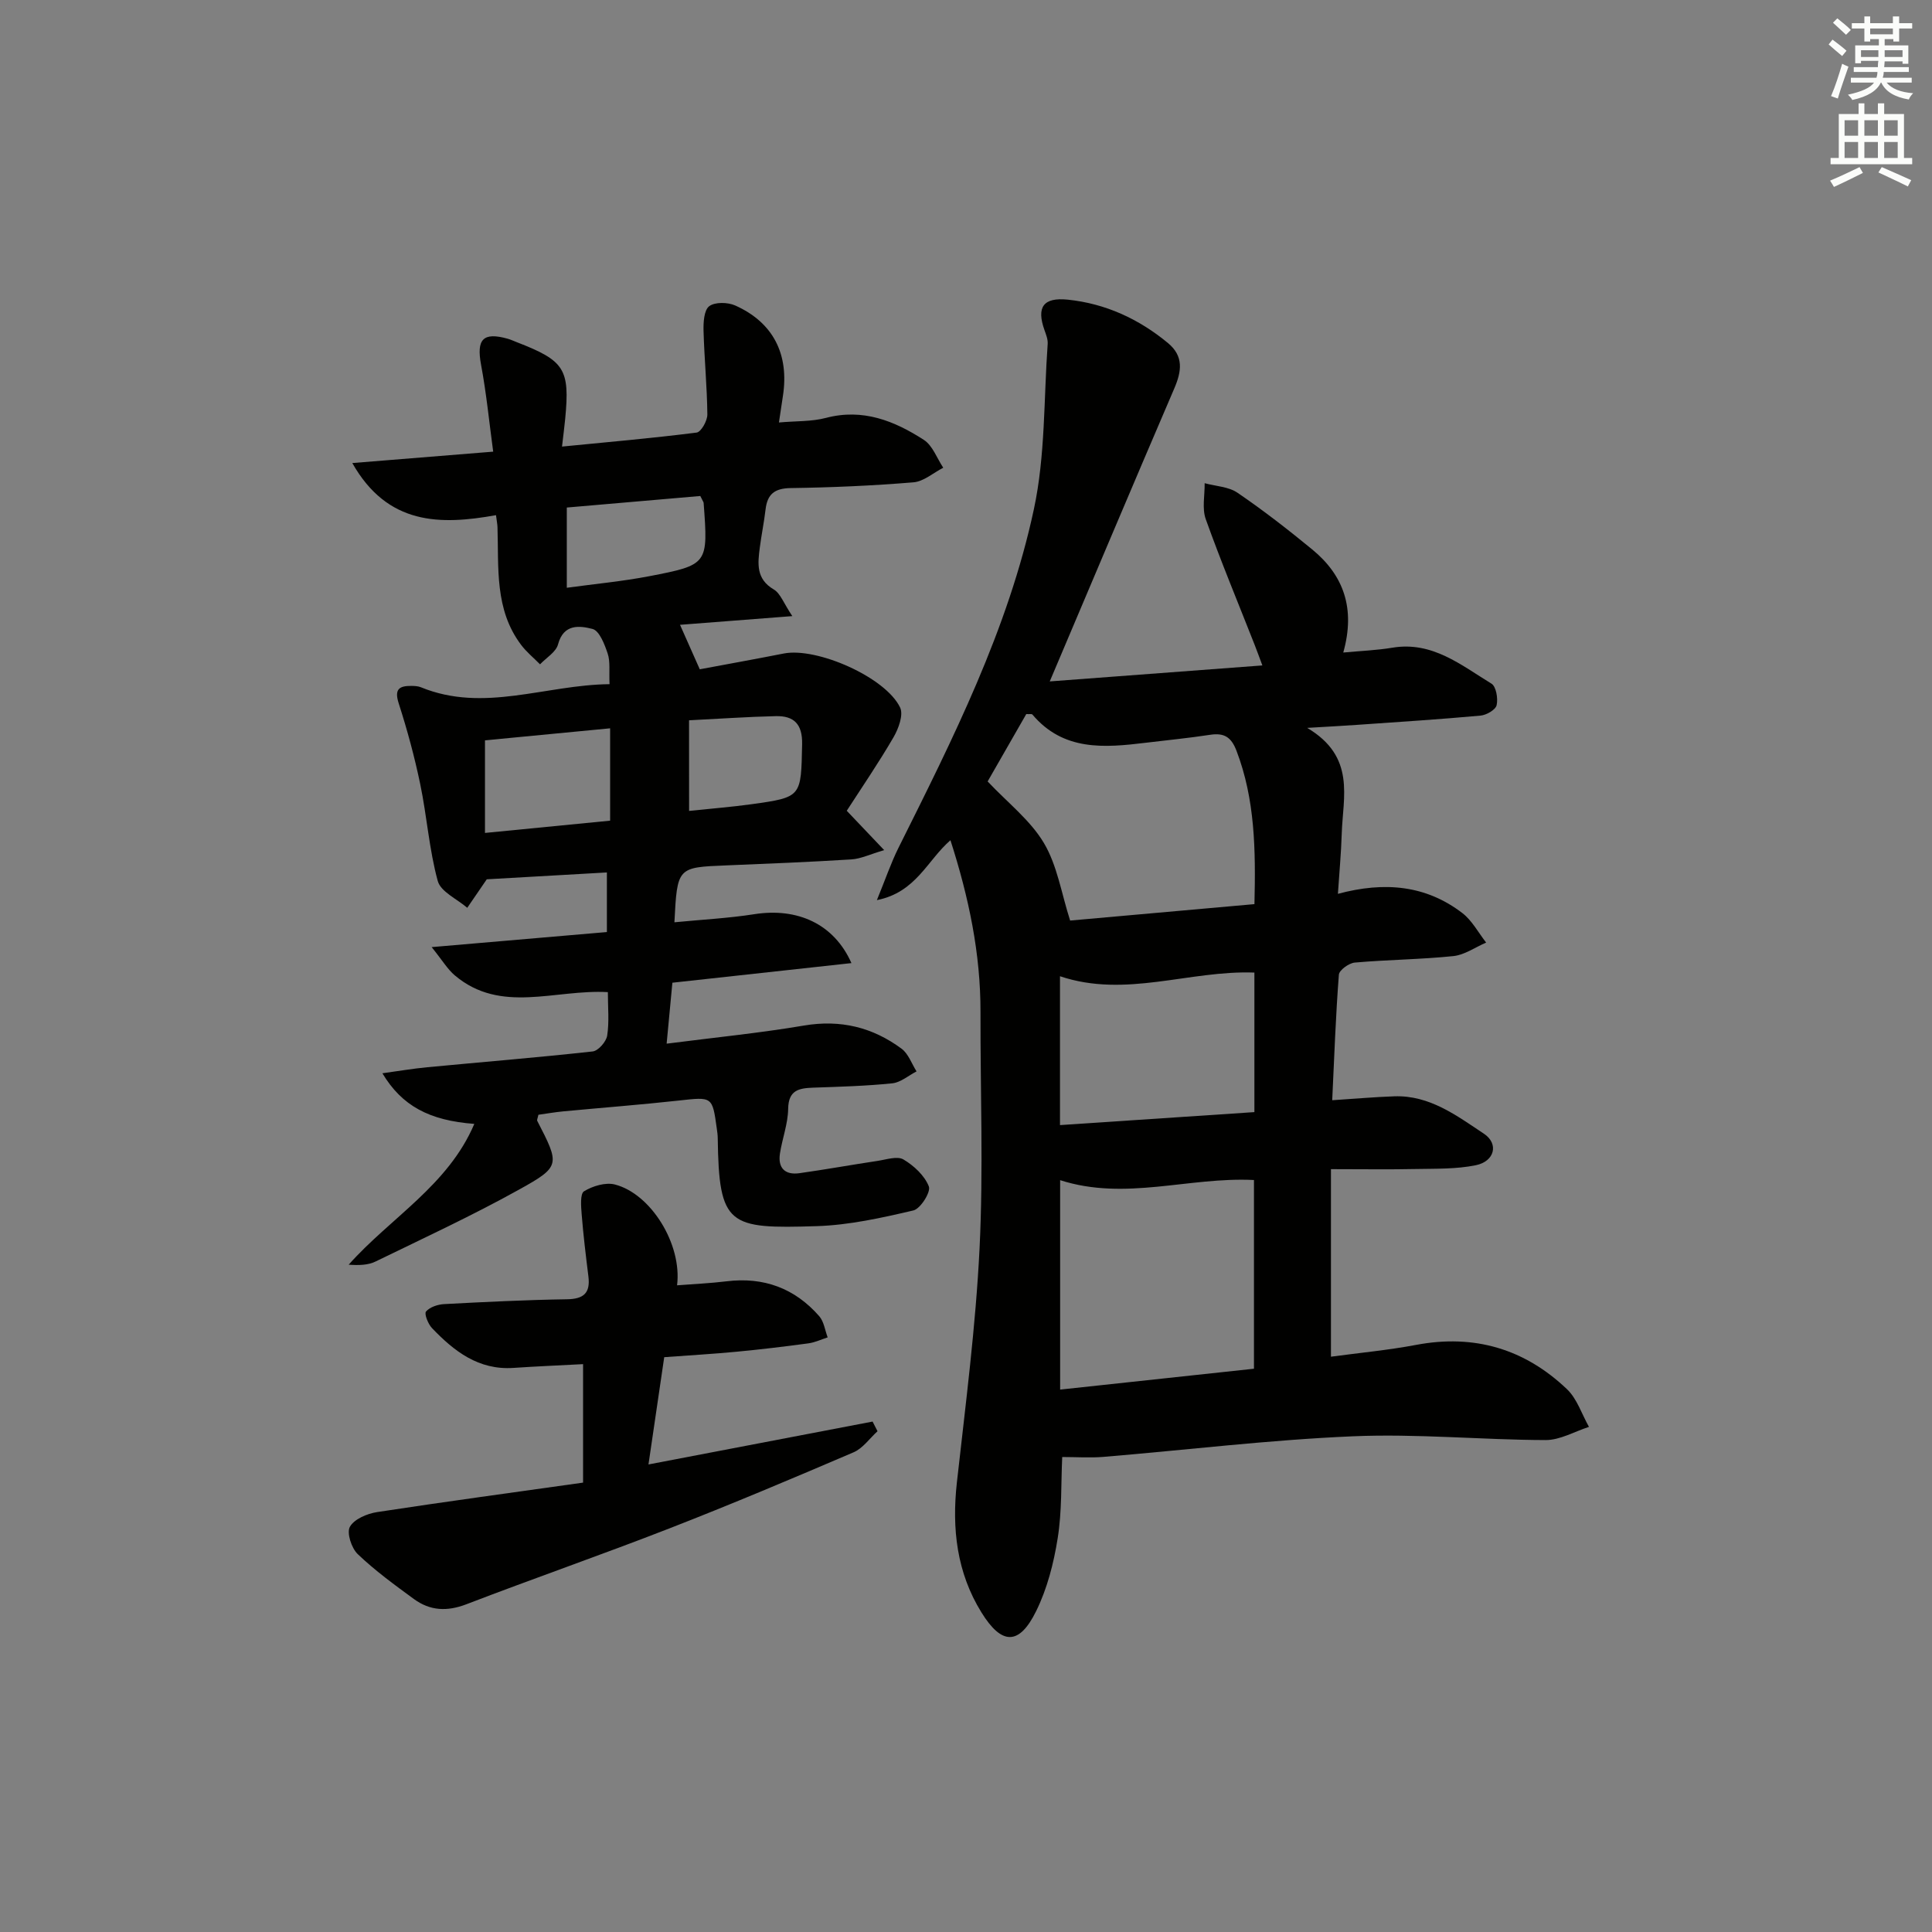<svg enable-background="new 0 0 400 400" viewBox="0 0 400 400" xmlns="http://www.w3.org/2000/svg"><rect x="0" y="0" width="400" height="400" fill="#808080" stroke="none"/><g fill="#010100"><path d="m275.56 242.06v38.83c5.9-.8 11.83-1.35 17.66-2.45 12.04-2.27 22.47.85 31.21 9.18 2.09 1.99 3.06 5.17 4.55 7.8-2.99.96-5.99 2.74-8.98 2.73-13.31-.04-26.64-1.35-39.91-.78-17.23.73-34.41 2.83-51.61 4.26-2.77.23-5.57.03-8.56.03-.26 5.46-.04 11.24-.94 16.83-.82 5.16-2.17 10.45-4.47 15.1-3.5 7.1-7.11 7.05-11.31.25-5.11-8.25-6.15-17.33-5.09-26.89 1.8-16.16 3.9-32.32 4.7-48.54.8-16.25.15-32.57.19-48.86.03-12.08-2.4-23.71-6.22-35.59-4.8 4.15-7.1 10.79-15.23 12.4 1.76-4.29 2.9-7.67 4.47-10.83 11.29-22.61 22.72-45.27 28.04-70.13 2.38-11.09 2.03-22.76 2.85-34.18.07-.94-.33-1.94-.66-2.87-1.69-4.75-.27-6.83 4.82-6.31 7.8.81 14.69 3.98 20.73 8.97 3.3 2.73 2.86 5.84 1.32 9.42-8.58 19.97-17.02 40-25.78 60.65 14.38-1.08 28.82-2.17 44.02-3.31-.64-1.72-1.11-3.01-1.61-4.29-3.4-8.65-6.98-17.24-10.11-25.99-.8-2.23-.19-4.95-.23-7.45 2.29.63 4.95.71 6.8 1.98 5.34 3.64 10.46 7.62 15.46 11.73 6.49 5.33 9.01 12.18 6.44 21.35 3.76-.35 6.99-.47 10.16-1 8.27-1.38 14.22 3.6 20.52 7.44.97.59 1.39 3.08 1.07 4.46-.22.96-2.11 2.05-3.34 2.16-8.44.77-16.9 1.31-25.35 1.9-2.92.21-5.85.36-10.53.64 10.12 6 7.38 14.31 7.15 21.95-.12 3.93-.49 7.86-.79 12.41 9.7-2.61 18.25-1.77 25.75 3.97 2.02 1.55 3.32 4.05 4.94 6.12-2.26.97-4.46 2.56-6.8 2.8-6.77.7-13.61.74-20.4 1.34-1.21.11-3.22 1.56-3.29 2.51-.65 8.42-.95 16.87-1.38 25.99 4.76-.31 8.81-.67 12.86-.81 7.32-.25 12.92 4.01 18.53 7.73 3.17 2.1 2.23 5.75-1.67 6.54-4.02.82-8.25.7-12.39.78-5.55.12-11.15.03-17.59.03zm-15.84-54.87c.27-11.32.12-21.69-3.71-31.73-1.09-2.87-2.57-3.77-5.46-3.33-4.43.68-8.89 1.11-13.34 1.65-8.56 1.04-17.04 1.76-23.46-5.84-.14-.17-.61-.06-1.27-.1-2.72 4.75-5.51 9.61-8 13.95 4.15 4.41 8.84 8.02 11.65 12.75 2.77 4.66 3.63 10.45 5.43 16.05 12.04-1.08 25.03-2.23 38.16-3.4zm-40.23 57.15v43.36c13.64-1.47 26.93-2.9 40.13-4.32 0-13.33 0-26.21 0-39.07-13.51-.68-26.63 4.38-40.13.03zm-.03-11.4c13.88-.93 27.16-1.82 40.25-2.69 0-10.32 0-19.58 0-28.89-13.54-.5-26.65 5.34-40.25.76z"/><path d="m126.2 141.65c-.12-2.74.17-4.67-.38-6.32-.64-1.92-1.72-4.74-3.14-5.11-2.59-.67-5.99-1.15-7.14 3.18-.42 1.6-2.44 2.78-3.73 4.14-1.32-1.34-2.81-2.55-3.93-4.04-5.51-7.31-4.61-15.95-4.88-24.34-.02-.63-.15-1.25-.31-2.5-11.55 2.07-22.44 2.1-29.75-10.79 10.09-.82 19.14-1.55 29.17-2.36-.82-6.03-1.4-12.06-2.51-17.98-.98-5.27.38-6.84 5.51-5.4.64.18 1.25.47 1.87.71 9.93 3.84 11.02 5.56 10.04 15.85-.16 1.63-.37 3.26-.66 5.77 9.56-.94 18.74-1.74 27.87-2.9.92-.12 2.23-2.44 2.22-3.74-.06-5.78-.63-11.55-.79-17.33-.05-1.75.1-4.28 1.17-5.09 1.19-.9 3.83-.84 5.37-.16 7.9 3.52 11.23 10.13 9.89 18.77-.27 1.73-.52 3.46-.82 5.46 3.56-.32 6.78-.17 9.74-.95 7.63-2.01 14.16.61 20.26 4.55 1.82 1.18 2.71 3.8 4.02 5.77-2.05 1.05-4.05 2.85-6.17 3.02-8.45.7-16.94 1.07-25.41 1.19-3.35.05-4.84 1.26-5.21 4.43-.31 2.64-.85 5.25-1.19 7.88-.43 3.32-.81 6.51 2.89 8.68 1.38.81 2.04 2.84 3.84 5.52-8.44.65-15.75 1.22-23.25 1.8 1.29 2.91 2.63 5.92 4.09 9.21 5.71-1.07 11.56-2.12 17.4-3.27 6.84-1.34 21.09 4.91 24.08 11.19.72 1.52-.33 4.36-1.36 6.14-3.06 5.27-6.52 10.32-9.69 15.23 2.6 2.73 4.73 4.98 7.75 8.15-2.94.86-4.84 1.8-6.79 1.92-8.63.54-17.28.89-25.92 1.24-10.13.41-10.13.38-10.72 11.78 5.59-.55 11.12-.83 16.57-1.68 8.85-1.38 16.46 1.96 20.08 10.13-12.37 1.36-24.4 2.68-37.07 4.06-.36 3.87-.74 7.86-1.19 12.62 10.12-1.3 19.33-2.21 28.43-3.75 7.56-1.28 14.22.35 20.22 4.8 1.41 1.05 2.08 3.1 3.09 4.69-1.67.86-3.28 2.29-5.03 2.47-5.45.56-10.95.71-16.43.9-2.94.11-5.06.54-5.12 4.38-.04 3.09-1.22 6.15-1.7 9.25-.46 2.99 1.04 4.49 4.01 4.08 5.41-.76 10.8-1.74 16.2-2.55 1.8-.27 4.07-1.05 5.35-.3 2.17 1.28 4.4 3.35 5.27 5.6.44 1.14-1.73 4.61-3.21 4.96-6.58 1.54-13.31 3.04-20.02 3.25-18.26.57-20.24-.01-20.48-18.26-.01-.66-.11-1.32-.2-1.98-.92-6.65-.91-6.53-7.89-5.76-7.93.87-15.89 1.48-23.83 2.23-1.79.17-3.56.48-5.21.71-.14.7-.34 1.06-.24 1.26 4.67 9.07 4.88 9.44-3.76 14.23-9.68 5.38-19.76 10.05-29.73 14.9-1.55.75-3.44.8-5.55.65 8.64-9.72 20.6-16.4 26.01-29.15-9.33-.7-14.99-3.74-19.03-10.48 3.31-.45 6.3-.97 9.3-1.25 11.41-1.09 22.84-2.01 34.24-3.27 1.15-.13 2.8-2.01 3-3.27.45-2.89.14-5.89.14-9.01-10.98-.62-22.14 4.58-31.68-3.46-1.52-1.28-2.58-3.11-4.8-5.86 12.99-1.12 24.46-2.1 36.28-3.12 0-4.23 0-8.13 0-12.34-8.71.5-17.27.99-24.87 1.42-1.7 2.49-2.87 4.19-4.04 5.9-2.12-1.83-5.5-3.32-6.11-5.56-1.78-6.51-2.24-13.37-3.62-20.01-1.17-5.65-2.69-11.25-4.46-16.75-.96-2.97.12-3.65 2.66-3.62.66.01 1.36.04 1.96.29 13.01 5.32 25.71-.51 39.03-.65zm.12 28.26c0-6.56 0-12.49 0-19.12-8.8.85-17.28 1.66-25.91 2.49v19.17c8.71-.84 17.11-1.67 25.91-2.54zm18.67-67.22c-9.2.8-18.53 1.6-27.64 2.39v16.61c5.93-.81 11.54-1.33 17.05-2.39 12.24-2.36 12.22-2.48 11.28-15.18-.01-.16-.14-.3-.69-1.43zm-2.32 65.2c4.41-.47 8.7-.8 12.96-1.39 10.39-1.45 10.21-1.5 10.44-12.4.09-4.18-1.68-5.92-5.46-5.83-5.78.13-11.54.54-17.95.86.01 6.31.01 12.34.01 18.76z"/><path d="m120.72 306.96c0-8.86 0-16.48 0-24.53-4.95.26-9.69.46-14.42.78-7.22.49-12.28-3.45-16.86-8.24-.81-.85-1.64-2.96-1.24-3.43.79-.93 2.44-1.47 3.76-1.54 8.47-.45 16.94-.87 25.42-1 3.49-.05 4.87-1.31 4.44-4.75-.53-4.27-1.05-8.54-1.39-12.82-.13-1.64-.35-4.28.49-4.79 1.79-1.09 4.45-1.9 6.39-1.4 7.44 1.91 13.93 12.34 12.87 20.87 3.5-.27 6.89-.42 10.25-.83 7.68-.94 14.12 1.43 19.18 7.22.98 1.12 1.19 2.91 1.75 4.39-1.34.43-2.65 1.06-4.02 1.24-4.94.67-9.89 1.26-14.84 1.73-4.79.46-9.6.73-14.98 1.13-1.06 7.18-2.08 14.18-3.26 22.21 15.85-3.03 31.12-5.96 46.4-8.88.34.67.68 1.33 1.02 2-1.64 1.49-3.04 3.55-4.97 4.37-12.65 5.42-25.35 10.78-38.17 15.77-13.92 5.42-28.04 10.33-41.99 15.69-3.99 1.53-7.52 1.35-10.84-1.08-4.01-2.93-8.06-5.88-11.64-9.3-1.3-1.24-2.33-4.41-1.63-5.66.89-1.6 3.57-2.73 5.64-3.05 14.09-2.16 28.21-4.06 42.64-6.1z"/></g><path d="m378.6 9.2.8-1c.9.7 1.9 1.4 2.9 2.3l-.9 1.1c-1.1-.9-2-1.7-2.8-2.4zm.5 10.7c.9-2.1 1.6-4.3 2.3-6.7.4.2.8.4 1.3.6-.7 2.1-1.5 4.2-2.2 6.6zm.4-15.2.9-.9c1 .8 2 1.6 2.8 2.4l-1 1c-1-.9-1.9-1.8-2.7-2.5zm12.5-1.3h1.2v1.4h2.7v1.1h-2.7v2.7h-1.2v-.5h-1.8v1.3h4.9v3.8h-1.2v-.5h-3.7c0 .4-.1.9-.1 1.2h5.1v1h-5.2c0 .5-.1.9-.2 1.2h6v1h-5.2c1.1 1.3 2.9 2 5.5 2.2-.4.4-.7.8-.9 1.3-2.9-.5-4.8-1.6-5.7-3.5h-.1c-.8 1.7-2.7 2.9-5.9 3.6-.2-.4-.6-.8-.9-1.1 2.8-.6 4.6-1.4 5.4-2.5h-4.8v-1h5.3c.1-.3.2-.7.2-1.2h-4.9v-1h5c0-.4 0-.8.1-1.3h-3.6v.5h-1.2v-3.7h4.9v-1.3h-1.8v.5h-1.2v-2.7h-2.6v-1.1h2.6v-1.4h1.2v1.4h4.7v-1.4zm-6.7 8.4h3.6c0-.4 0-.9 0-1.4h-3.6zm1.9-4.7h4.7v-1.2h-4.7zm6.7 3.3h-3.7v1.4h3.7z" fill="#fbfcfa"/><path d="m384.7 21.4h1.3v2.2h2.8v-2.2h1.3v2.2h4.1v9.1h1.7v1.3h-16.9v-1.3h1.7v-9.1h4.1v-2.2zm.3 13.2.7 1.2c-1.8.9-3.8 1.9-6 2.9-.2-.4-.5-.8-.8-1.3 2.4-1 4.4-2 6.1-2.8zm-3.1-6.5h2.8v-3.2h-2.8zm0 4.6h2.8v-3.3h-2.8zm4.1-4.6h2.8v-3.2h-2.8zm0 4.6h2.8v-3.3h-2.8v3.2zm3.6 1.9c2.1.9 4.1 1.8 6.1 2.7l-.7 1.3c-2.2-1.1-4.2-2-6.1-2.9zm3.3-9.7h-2.8v3.2h2.8zm-2.8 7.8h2.8v-3.3h-2.8z" fill="#fbfcfa"/></svg>
